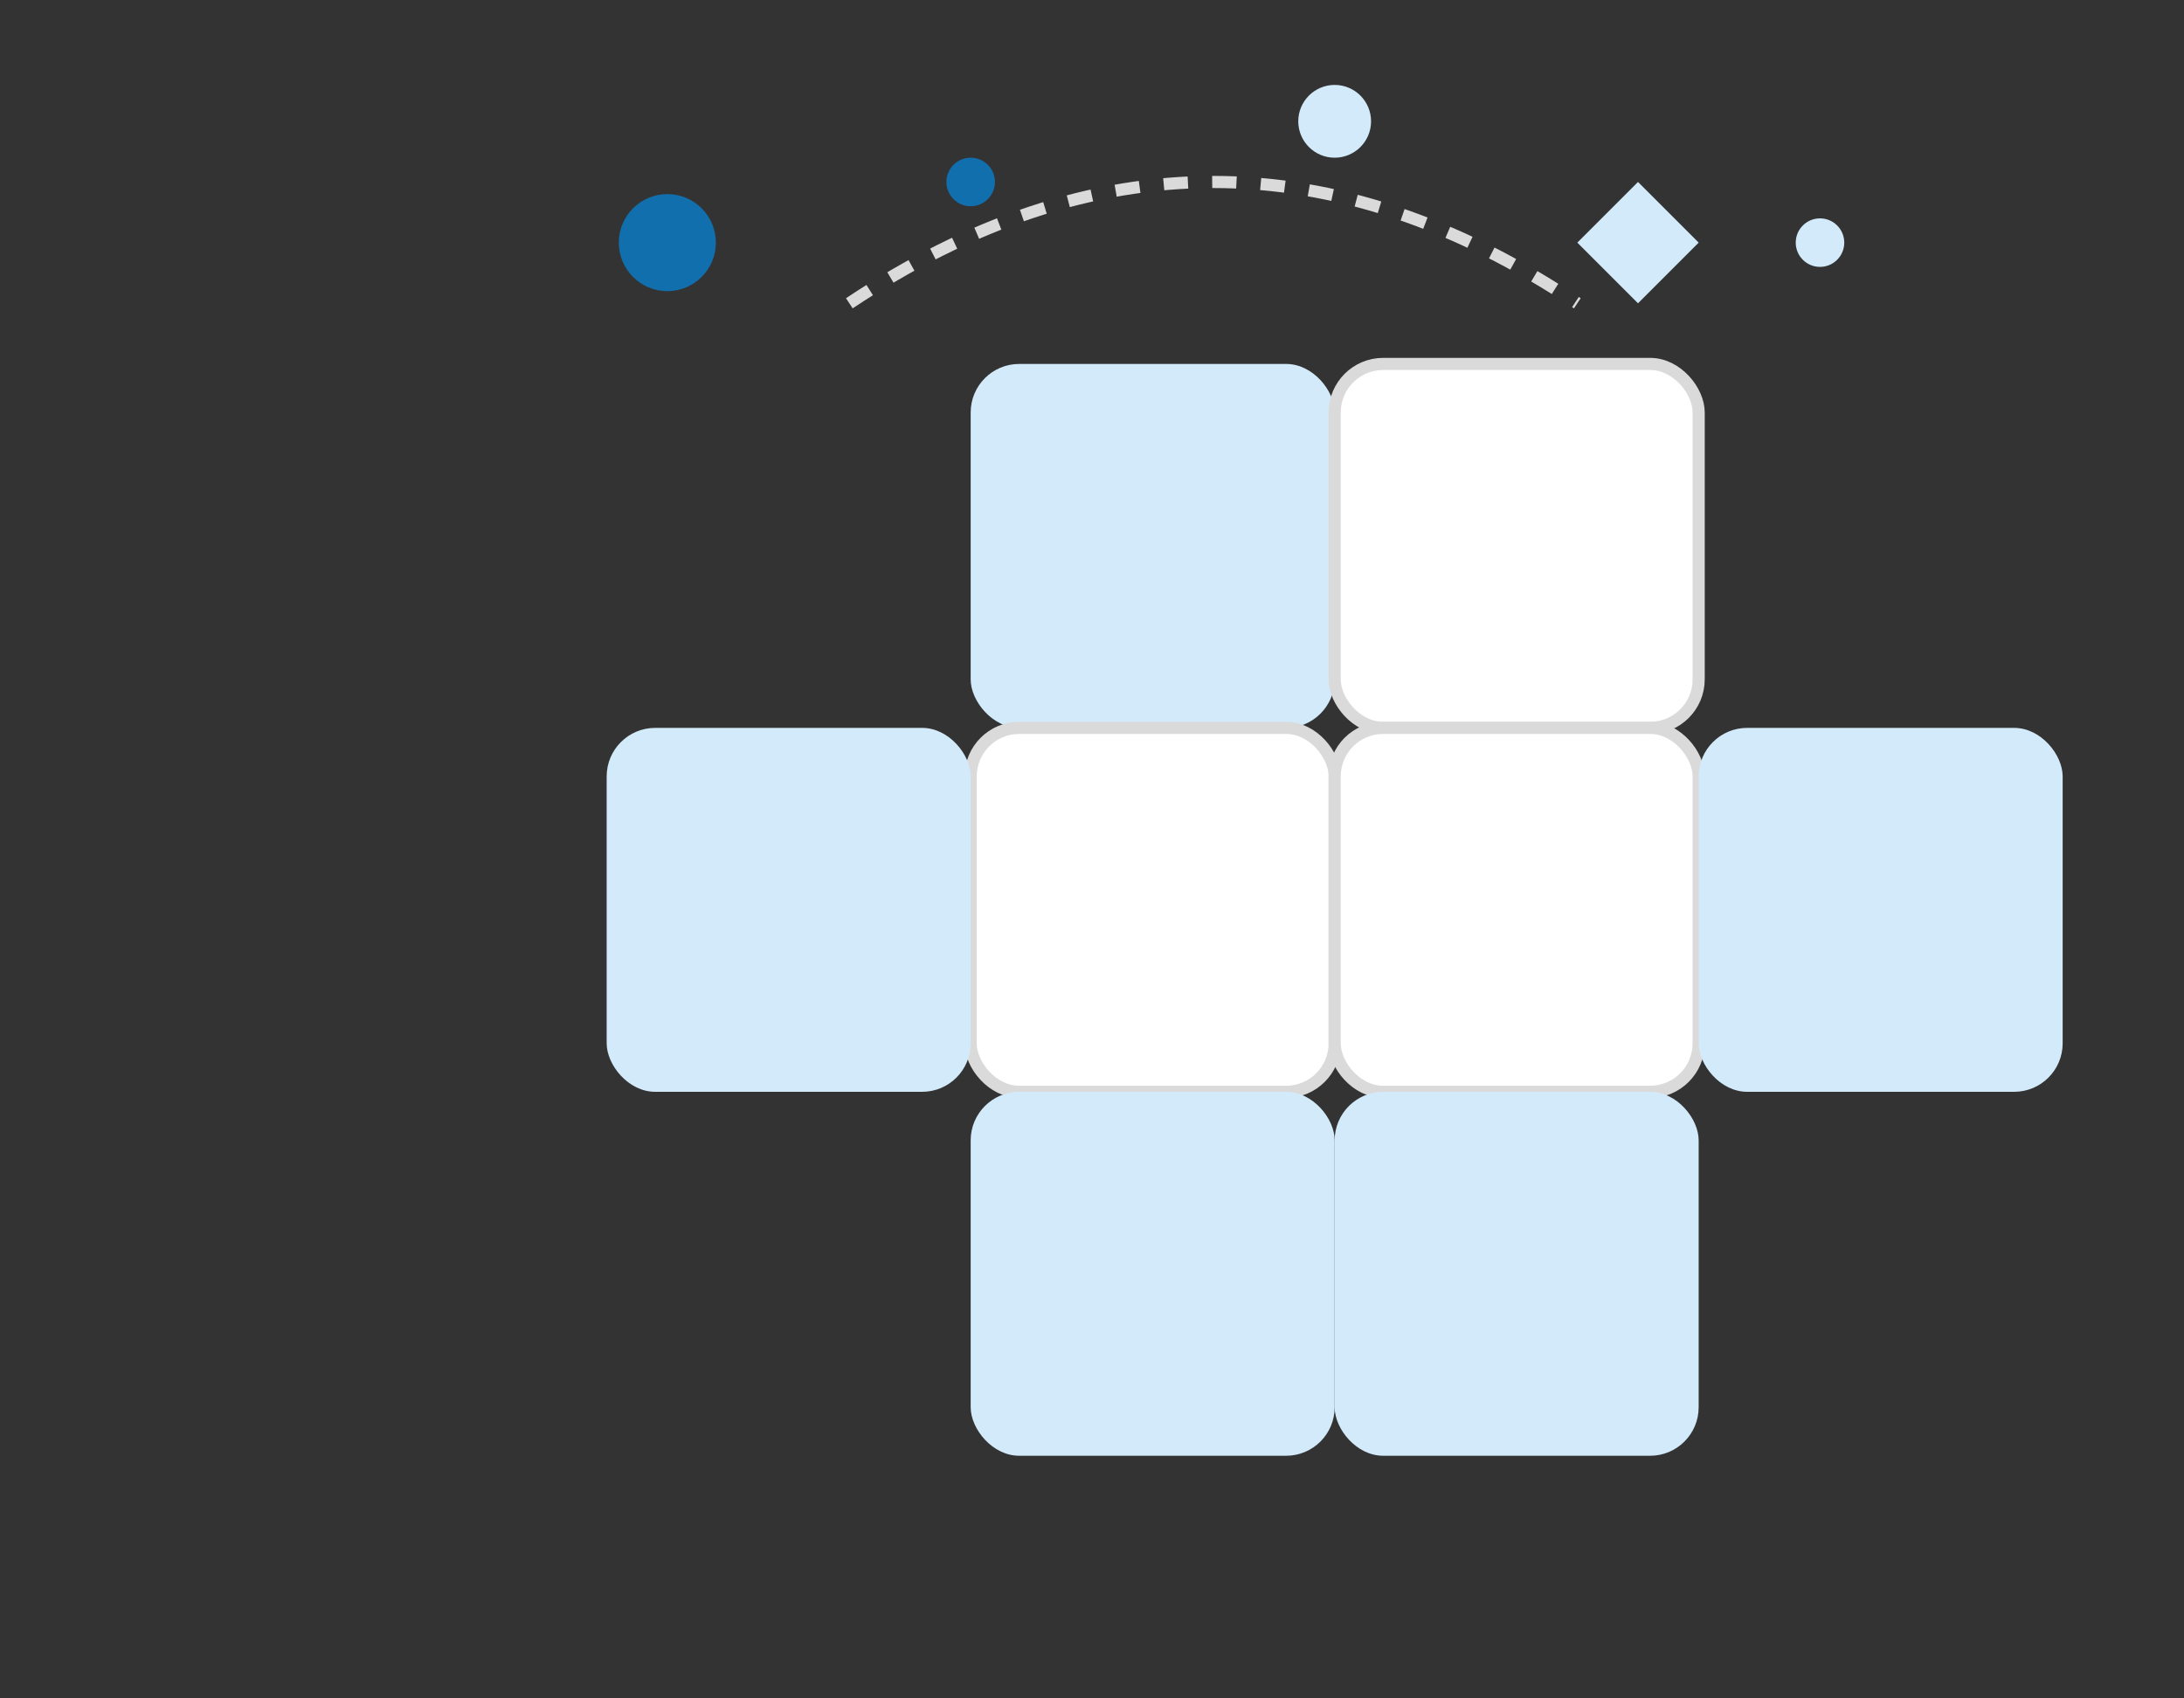 
<svg width="180" height="140" viewBox="0 0 180 140" fill="none" xmlns="http://www.w3.org/2000/svg">
  <rect x="0" y="0" width="180" height="140" fill="#333333" stroke="none"/>
  <g transform="translate(40, 0)">
    <!-- 3D Cube Grid -->
    <rect x="40" y="30" width="30" height="30" fill="#D2EAFA" rx="4" />
    <rect x="70" y="30" width="30" height="30" fill="white" stroke="#DADADA" rx="4" />
    <rect x="40" y="60" width="30" height="30" fill="white" stroke="#DADADA" rx="4" />
    <rect x="70" y="60" width="30" height="30" fill="white" stroke="#DADADA" rx="4" />
    
    <rect x="10" y="60" width="30" height="30" fill="#D2EAFA" rx="4" />
    <rect x="100" y="60" width="30" height="30" fill="#D2EAFA" rx="4" />
    <rect x="40" y="90" width="30" height="30" fill="#D2EAFA" rx="4" />
    <rect x="70" y="90" width="30" height="30" fill="#D2EAFA" rx="4" />

    <!-- Stars and sparkles -->
    <circle cx="15" cy="20" r="4" fill="#116FAE" />
    <circle cx="110" cy="20" r="2" fill="#D2EAFA" />
    <path d="M95 15 L100 20 L95 25 L90 20 Z" fill="#D2EAFA" />
    <circle cx="70" cy="10" r="3" fill="#D2EAFA" />
    <circle cx="40" cy="15" r="2" fill="#116FAE" />

    <!-- Dotted lines -->
    <path d="M30 25 Q 60 5, 90 25" stroke="#DADADA" stroke-dasharray="2 2" fill="none" />
  </g>
</svg>
